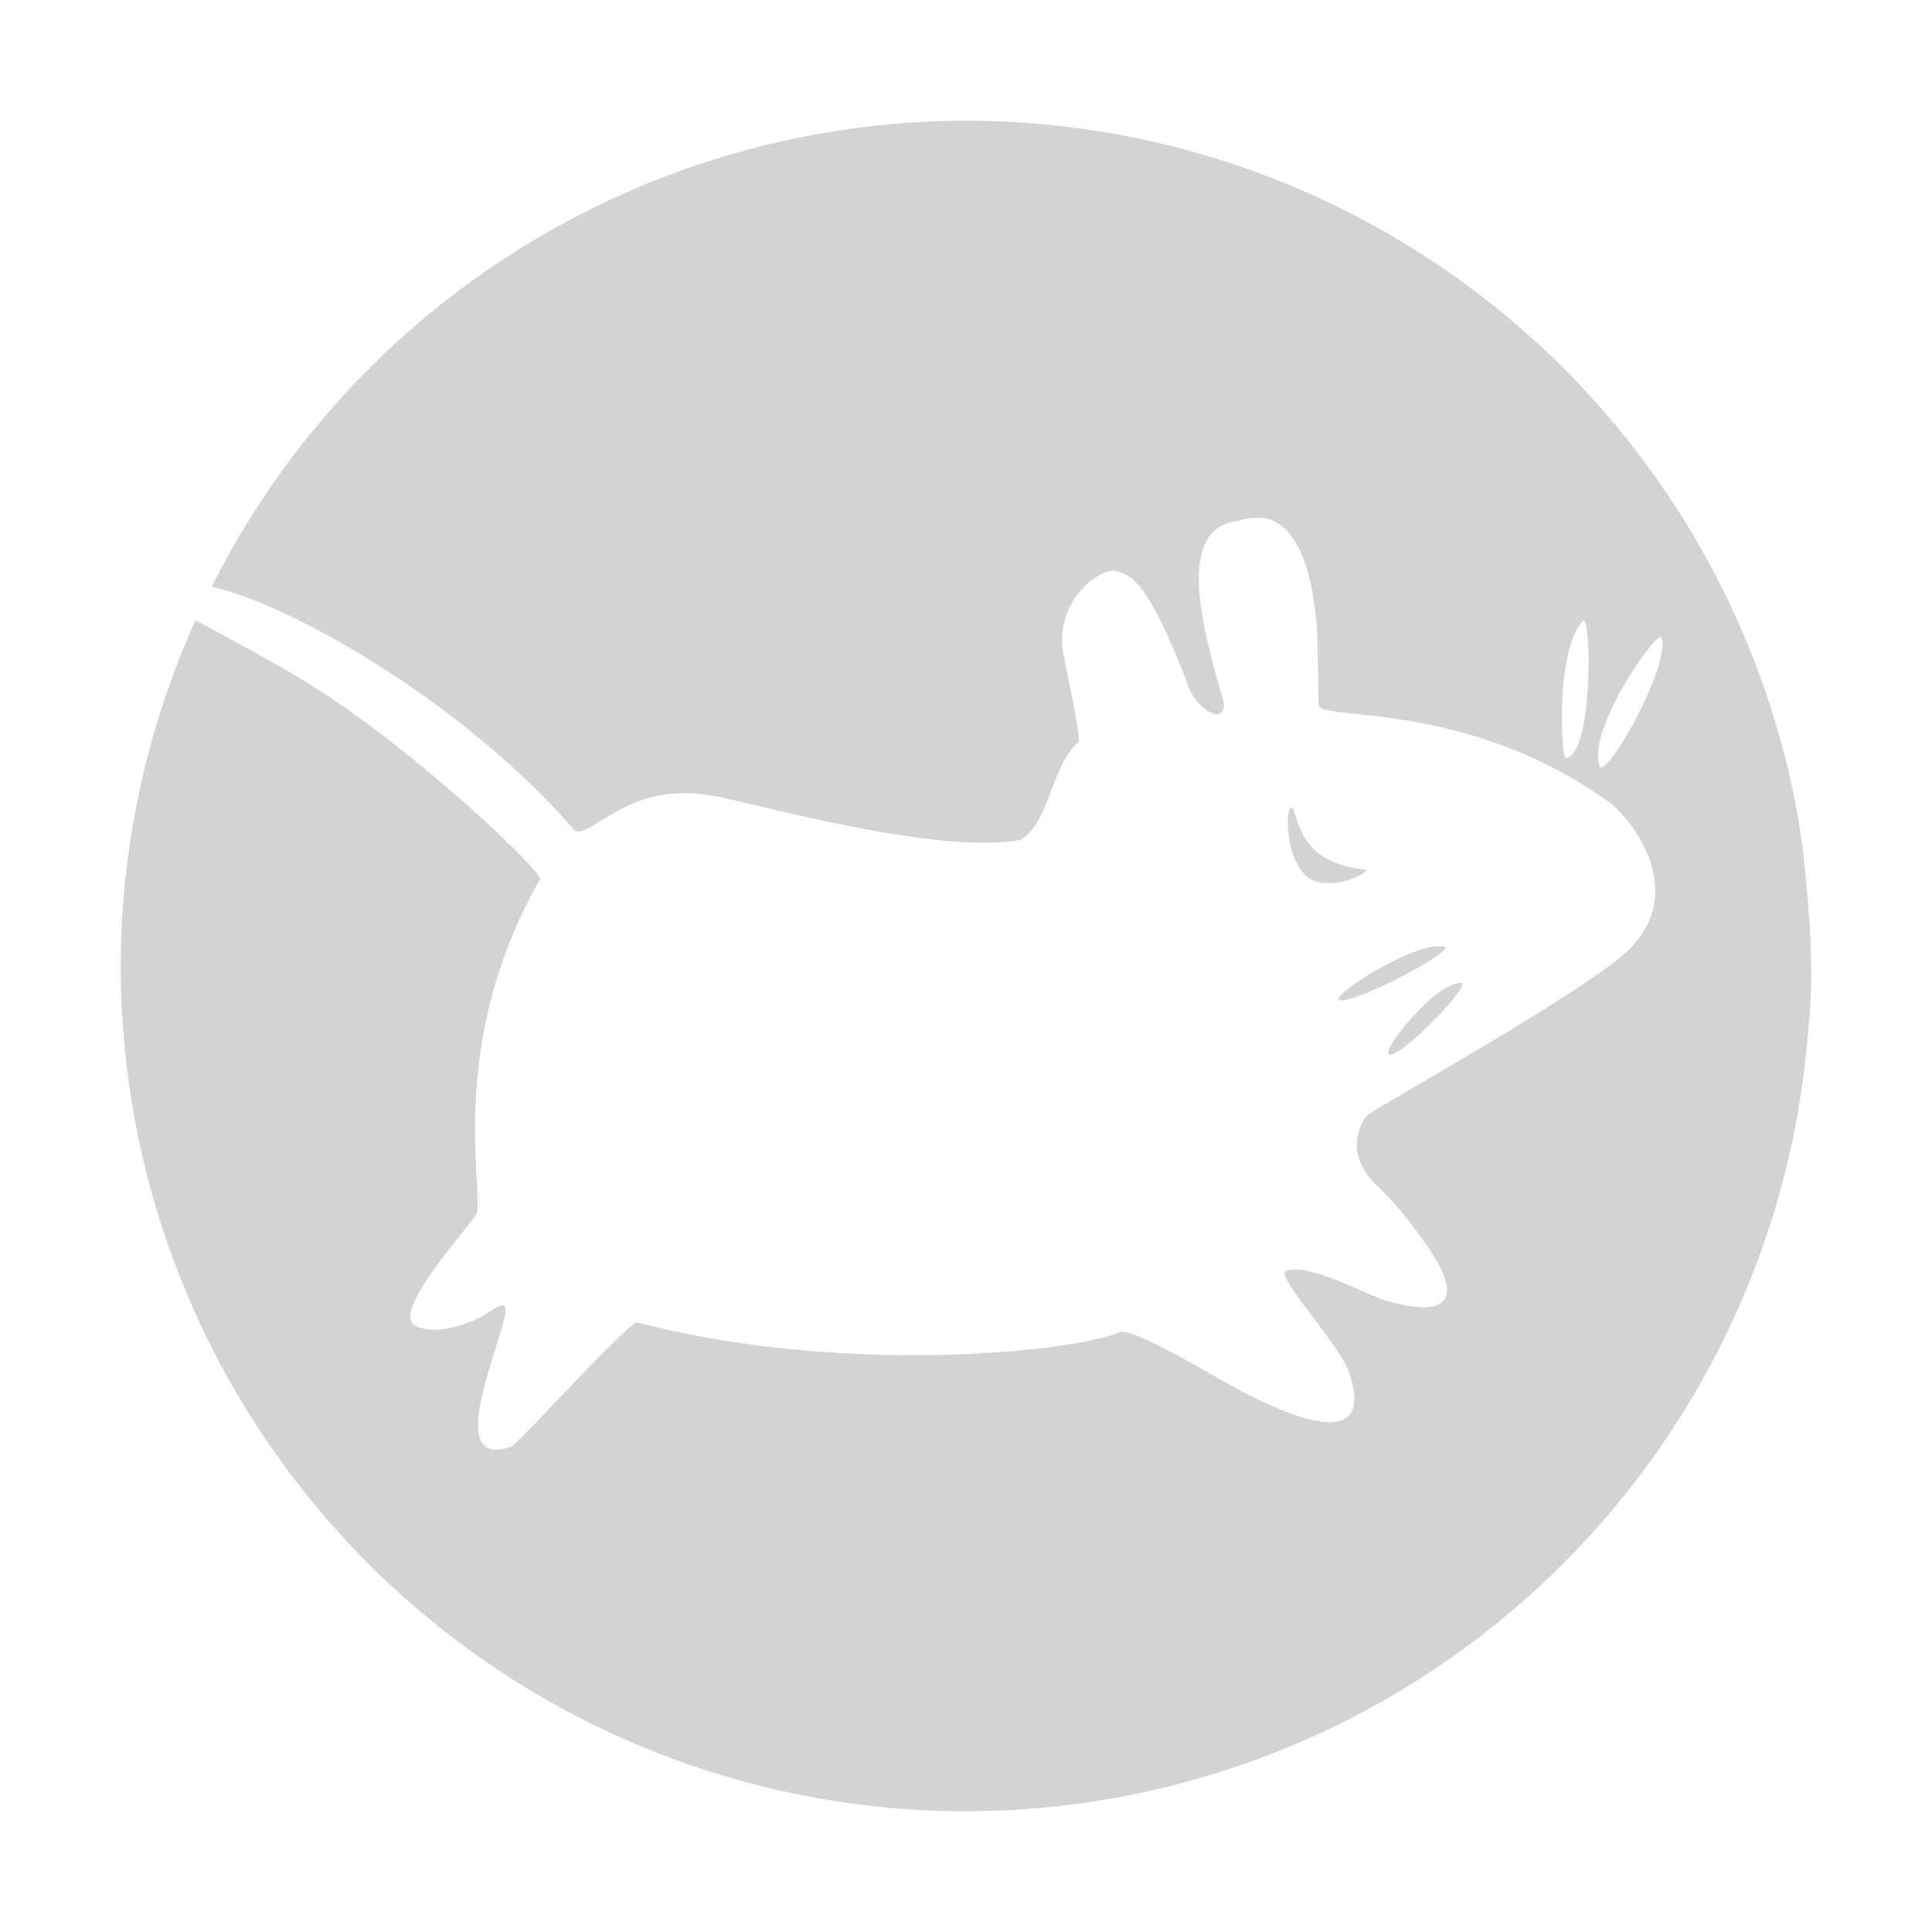 <svg xmlns="http://www.w3.org/2000/svg" width="16" height="16" version="1.1">
 <defs>
  <style id="current-color-scheme" type="text/css">
   .ColorScheme-Text { color:#d3d3d3; } .ColorScheme-Highlight { color:#525252; }
  </style>
 </defs>
 <path style="fill:currentColor" class="ColorScheme-Text" d="M 8,1 A 7,7 0 0 0 1.754,4.857 C 1.758,4.858 1.772,4.864 1.775,4.865 2.392,5.003 3.816,5.796 4.748,6.865 4.864,6.995 5.178,6.455 5.896,6.59 6.104,6.612 7.767,7.097 8.459,6.953 8.697,6.789 8.708,6.339 8.934,6.141 8.934,5.973 8.797,5.43 8.795,5.316 8.789,4.916 9.136,4.705 9.234,4.727 9.336,4.756 9.49,4.739 9.859,5.729 9.967,5.915 10.15,5.993 10.135,5.816 9.932,5.126 9.756,4.392 10.236,4.316 10.301,4.316 10.779,4.054 10.896,5.092 10.917,5.245 10.914,5.687 10.922,5.84 10.938,5.974 12.146,5.794 13.322,6.641 13.462,6.731 14.028,7.375 13.461,7.891 13.079,8.238 11.445,9.145 11.334,9.229 11.272,9.275 11.189,9.467 11.273,9.641 11.381,9.856 11.432,9.784 11.773,10.252 12.118,10.719 12.045,10.93 11.498,10.777 11.315,10.726 10.84,10.451 10.648,10.527 10.561,10.565 11.097,11.14 11.172,11.365 11.414,12.077 10.597,11.685 10.297,11.529 9.997,11.371 9.471,11.04 9.285,11.027 8.928,11.194 7,11.401 5.275,10.951 5.171,10.983 4.304,11.942 4.238,11.979 3.7,12.167 4.09,11.283 4.176,10.916 4.22,10.736 4.115,10.827 4.014,10.889 3.965,10.92 3.641,11.081 3.438,10.979 3.233,10.876 3.869,10.176 3.938,10.066 4.033,9.933 3.666,8.686 4.475,7.277 4.392,7.113 3.34,6.142 2.562,5.666 2.329,5.519 1.966,5.323 1.619,5.137 A 7,7 0 0 0 1,8 7,7 0 0 0 8,15 7,7 0 0 0 14.947,8.818 C 14.973,8.552 15.004,8.286 15,8.018 A 7,7 0 0 0 15,8.004 H 14.998 C 14.998,7.766 14.978,7.53 14.957,7.293 A 7,7 0 0 0 14.898,6.811 7,7 0 0 0 8,1 Z M 13.109,5.141 C 13.177,5.068 13.2,6.232 12.971,6.279 12.924,6.287 12.883,5.383 13.109,5.141 Z M 13.76,5.277 C 13.84,5.51 13.293,6.475 13.246,6.342 13.141,6.036 13.734,5.204 13.76,5.277 Z M 10.686,6.691 C 10.642,6.743 10.659,7.163 10.85,7.279 11.059,7.388 11.362,7.209 11.309,7.203 10.856,7.148 10.78,6.931 10.711,6.703 10.702,6.694 10.694,6.683 10.686,6.691 Z M 11.861,7.84 C 11.574,7.893 11.044,8.237 11.088,8.279 11.159,8.345 12.072,7.868 11.961,7.84 11.932,7.835 11.902,7.834 11.861,7.84 Z M 12.1,8.141 C 11.905,8.126 11.448,8.681 11.5,8.729 11.57,8.796 12.195,8.149 12.1,8.141 Z"/>
</svg>
